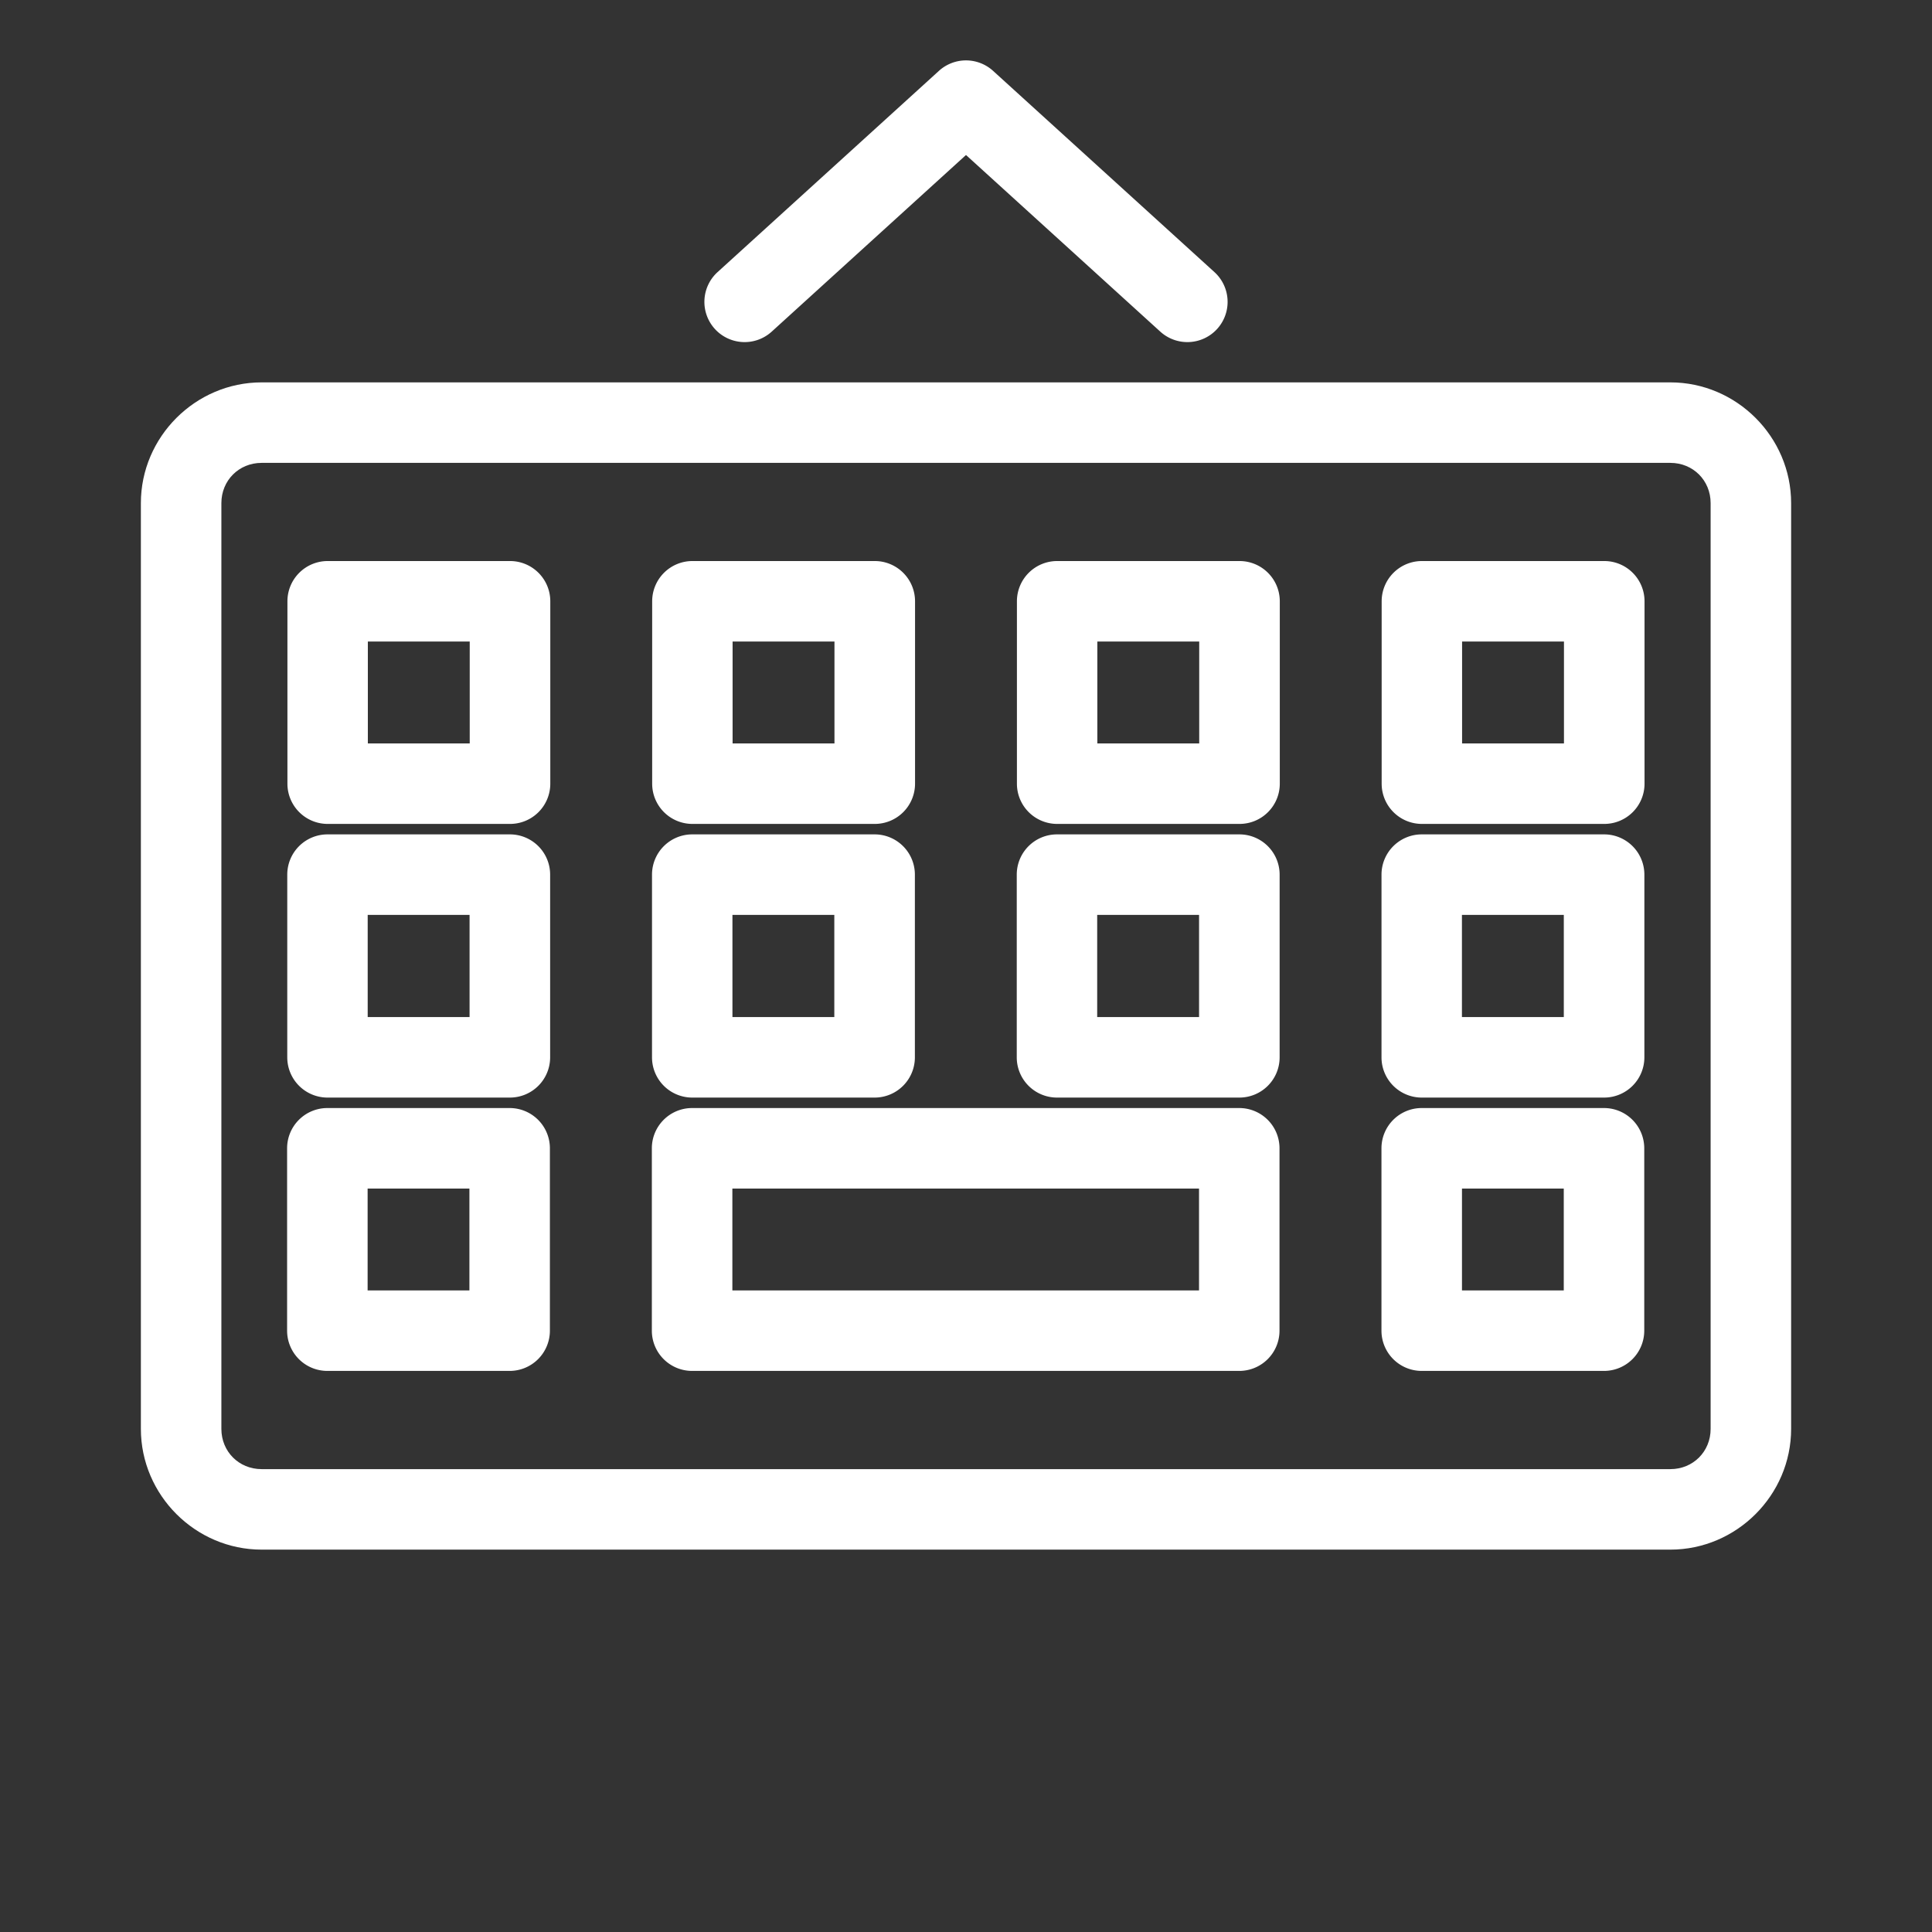 <?xml version="1.0" encoding="UTF-8"?>
<svg id="Layer_2" data-name="Layer 2" version="1.1" viewBox="0 0 48 48" xmlns="http://www.w3.org/2000/svg">
 <rect x="0" y="0" width="48" height="48" fill="#333333" stroke="none"/>
 <defs id="defs1">
  <style id="style1">.cls-1{fill:none;stroke:#fff;stroke-width:2px;stroke-linecap:round;stroke-linejoin:round;}</style>
 </defs>
 <path id="path1" d="m8.141 13.939a1 1 0 0 0-1 1v4.531a1 1 0 0 0 1 1h4.531a1 1 0 0 0 1-1v-4.531a1 1 0 0 0-1-1zm9.062 0a1 1 0 0 0-1 1v4.531a1 1 0 0 0 1 1h4.531a1 1 0 0 0 1-1v-4.531a1 1 0 0 0-1-1zm9.062 0a1 1 0 0 0-1 1v4.531a1 1 0 0 0 1 1h4.531a1 1 0 0 0 1-1v-4.531a1 1 0 0 0-1-1zm9.062 0a1 1 0 0 0-1 1v4.531a1 1 0 0 0 1 1h4.531a1 1 0 0 0 1-1v-4.531a1 1 0 0 0-1-1zm-26.188 2h2.531v2.531h-2.531zm9.062 0h2.531v2.531h-2.531zm9.062 0h2.531v2.531h-2.531zm9.062 0h2.531v2.531h-2.531zm-28.188 4.791a1 1 0 0 0-1 1v4.539a1 1 0 0 0 1 1h4.531a1 1 0 0 0 1-1v-4.539a1 1 0 0 0-1-1zm9.062 0a1 1 0 0 0-1 1v4.539a1 1 0 0 0 1 1h4.531a1 1 0 0 0 1-1v-4.539a1 1 0 0 0-1-1zm9.062 0a1 1 0 0 0-1 1v4.539a1 1 0 0 0 1 1h4.531a1 1 0 0 0 1-1v-4.539a1 1 0 0 0-1-1zm9.062 0a1 1 0 0 0-1 1v4.539a1 1 0 0 0 1 1h4.531a1 1 0 0 0 1-1v-4.539a1 1 0 0 0-1-1zm-26.188 2h2.531v2.539h-2.531zm9.062 0h2.531v2.539h-2.531zm9.062 0h2.531v2.539h-2.531zm9.062 0h2.531v2.539h-2.531zm-28.188 4.799a1 1 0 0 0-1 1v4.531a1 1 0 0 0 1 1h4.529a1 1 0 0 0 1-1v-4.531a1 1 0 0 0-1-1zm9.062 0a1 1 0 0 0-1 1v4.531a1 1 0 0 0 1 1h13.594a1 1 0 0 0 1-1v-4.531a1 1 0 0 0-1-1zm18.127 0a1 1 0 0 0-1 1v4.531a1 1 0 0 0 1 1h4.529a1 1 0 0 0 1-1v-4.531a1 1 0 0 0-1-1zm-26.189 2h2.529v2.531h-2.529zm9.062 0h11.594v2.531h-11.594zm18.127 0h2.529v2.531h-2.529z" fill="#fff" stroke-linecap="round" stroke-linejoin="round"/>
 <path id="path2" d="m6.5 9.5c-1.645 0-3 1.355-3 3v23c0 1.645 1.355 3 3 3h35c1.645 0 3-1.355 3-3v-23c0-1.645-1.355-3-3-3zm0 2h35c0.564 0 1 0.436 1 1v23c0 0.564-0.436 1-1 1h-35c-0.564 0-1-0.436-1-1v-23c0-0.564 0.436-1 1-1z" fill="#fff" stroke-linecap="round" stroke-linejoin="round"/>
 <path id="path3" d="m23.328 1.76-5.5 5a1 1 0 0 0-0.068 1.412 1 1 0 0 0 1.412 0.068l4.828-4.389 4.828 4.389a1 1 0 0 0 1.412-0.068 1 1 0 0 0-0.068-1.412l-5.5-5a1 1 0 0 0-1.344 0z" fill="#fff" stroke-linecap="round" stroke-linejoin="round" style="paint-order:stroke fill markers"/>
</svg>
